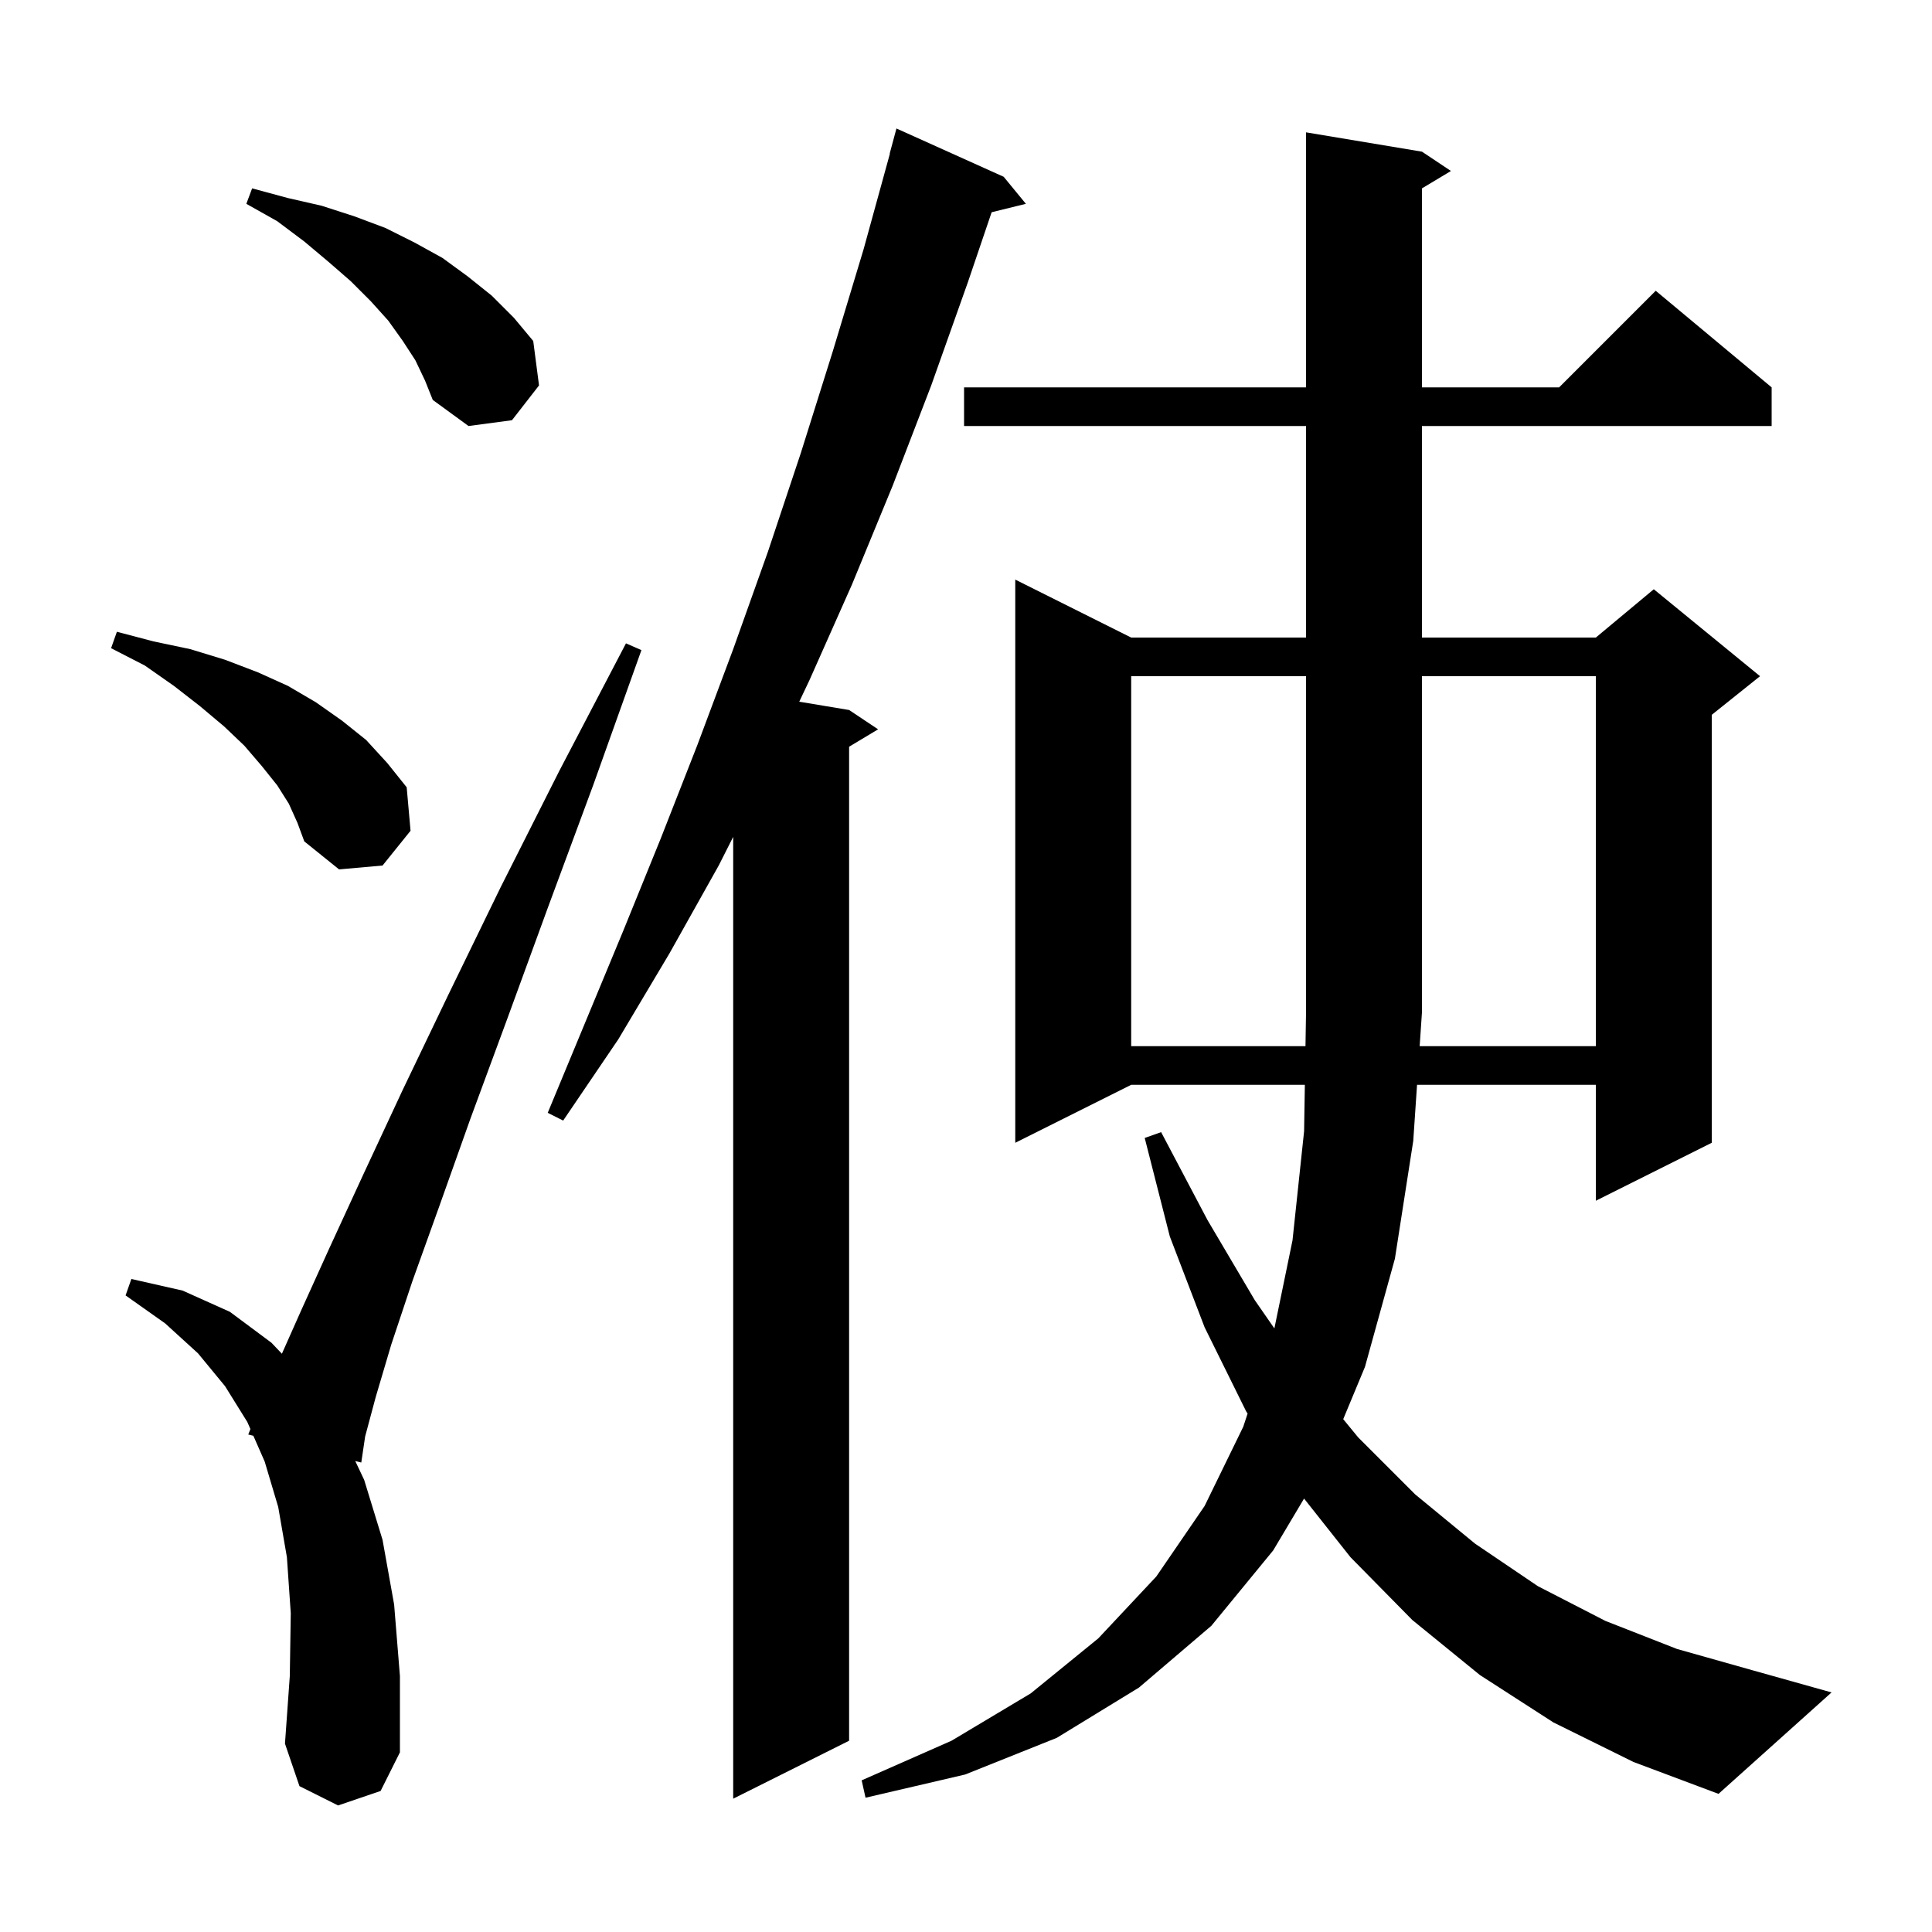 <svg xmlns="http://www.w3.org/2000/svg" xmlns:xlink="http://www.w3.org/1999/xlink" version="1.1" baseProfile="full" viewBox="0 0 200 200" width="200" height="200">
<g fill="black">
<path d="M 103.9 18.3 L 106.2 21.1 L 102.654 21.971 L 100.2 29.2 L 96.4 39.9 L 92.4 50.3 L 88.2 60.5 L 83.8 70.4 L 82.738 72.64 L 87.9 73.5 L 90.9 75.5 L 87.9 77.3 L 87.9 180.2 L 75.9 186.2 L 75.9 86.631 L 74.4 89.6 L 69.3 98.7 L 64.0 107.6 L 58.3 116.0 L 56.7 115.2 L 64.5 96.4 L 68.4 86.8 L 72.2 77.1 L 75.9 67.2 L 79.5 57.1 L 82.9 46.9 L 86.2 36.4 L 89.4 25.8 L 92.123 15.905 L 92.1 15.9 L 92.8 13.3 Z M 160.8 178.3 L 153.2 173.4 L 146.2 167.7 L 139.8 161.2 L 134.996 155.132 L 131.8 160.5 L 125.4 168.3 L 117.9 174.7 L 109.4 179.9 L 99.9 183.7 L 89.6 186.1 L 89.2 184.3 L 98.5 180.2 L 106.7 175.3 L 113.7 169.6 L 119.7 163.2 L 124.7 155.9 L 128.7 147.7 L 129.151 146.333 L 129.0 146.1 L 124.7 137.4 L 121.1 128.0 L 118.5 117.8 L 120.2 117.2 L 125.0 126.3 L 129.9 134.6 L 131.923 137.518 L 133.8 128.4 L 135.0 117.1 L 135.078 112.3 L 117.1 112.3 L 105.1 118.3 L 105.1 60.0 L 117.1 66.0 L 135.2 66.0 L 135.2 44.1 L 99.8 44.1 L 99.8 40.1 L 135.2 40.1 L 135.2 13.7 L 147.2 15.7 L 150.2 17.7 L 147.2 19.5 L 147.2 40.1 L 161.4 40.1 L 171.4 30.1 L 183.4 40.1 L 183.4 44.1 L 147.2 44.1 L 147.2 66.0 L 165.2 66.0 L 171.2 61.0 L 182.2 70.0 L 177.2 74.0 L 177.2 118.3 L 165.2 124.3 L 165.2 112.3 L 146.692 112.3 L 146.3 118.1 L 144.4 130.3 L 141.3 141.5 L 139.05 146.911 L 140.6 148.8 L 146.5 154.7 L 152.7 159.8 L 159.2 164.2 L 166.2 167.8 L 173.6 170.7 L 181.4 172.9 L 189.6 175.2 L 177.9 185.7 L 169.1 182.4 Z M 35.0 186.9 L 31.0 184.9 L 29.5 180.5 L 30.0 173.5 L 30.1 167.0 L 29.7 161.2 L 28.8 156.0 L 27.4 151.3 L 26.228 148.631 L 25.7 148.5 L 25.923 147.935 L 25.6 147.2 L 23.3 143.5 L 20.5 140.1 L 17.1 137.0 L 13.0 134.1 L 13.6 132.4 L 18.9 133.6 L 23.8 135.8 L 28.1 139.0 L 29.182 140.139 L 31.2 135.6 L 34.1 129.2 L 37.6 121.6 L 41.7 112.8 L 46.4 103.0 L 51.8 91.9 L 57.9 79.8 L 64.8 66.6 L 66.4 67.3 L 61.4 81.3 L 56.7 94.0 L 52.5 105.5 L 48.7 115.8 L 45.5 124.8 L 42.7 132.6 L 40.5 139.2 L 38.9 144.6 L 37.8 148.7 L 37.4 151.4 L 36.776 151.245 L 37.7 153.2 L 39.6 159.4 L 40.8 166.1 L 41.4 173.5 L 41.4 181.4 L 39.4 185.4 Z M 165.2 108.3 L 165.2 70.0 L 147.2 70.0 L 147.2 104.8 L 146.963 108.3 Z M 29.9 83.2 L 28.7 81.3 L 27.1 79.3 L 25.3 77.2 L 23.2 75.2 L 20.7 73.1 L 18.0 71.0 L 15.0 68.9 L 11.5 67.1 L 12.1 65.4 L 15.9 66.4 L 19.7 67.2 L 23.3 68.3 L 26.7 69.6 L 29.8 71.0 L 32.7 72.7 L 35.4 74.6 L 37.9 76.6 L 40.1 79.0 L 42.1 81.5 L 42.5 86.0 L 39.6 89.6 L 35.1 90.0 L 31.5 87.1 L 30.8 85.2 Z M 43.0 37.3 L 41.7 35.3 L 40.2 33.2 L 38.4 31.2 L 36.3 29.1 L 34.0 27.1 L 31.5 25.0 L 28.7 22.9 L 25.5 21.1 L 26.1 19.5 L 29.8 20.5 L 33.3 21.3 L 36.7 22.4 L 39.9 23.6 L 42.9 25.1 L 45.8 26.7 L 48.4 28.6 L 50.9 30.6 L 53.2 32.9 L 55.2 35.3 L 55.8 39.9 L 53.0 43.5 L 48.5 44.1 L 44.8 41.4 L 44.0 39.4 Z M 117.1 70.0 L 117.1 108.3 L 135.143 108.3 L 135.2 104.8 L 135.2 70.0 Z " />
</g>
</svg>
